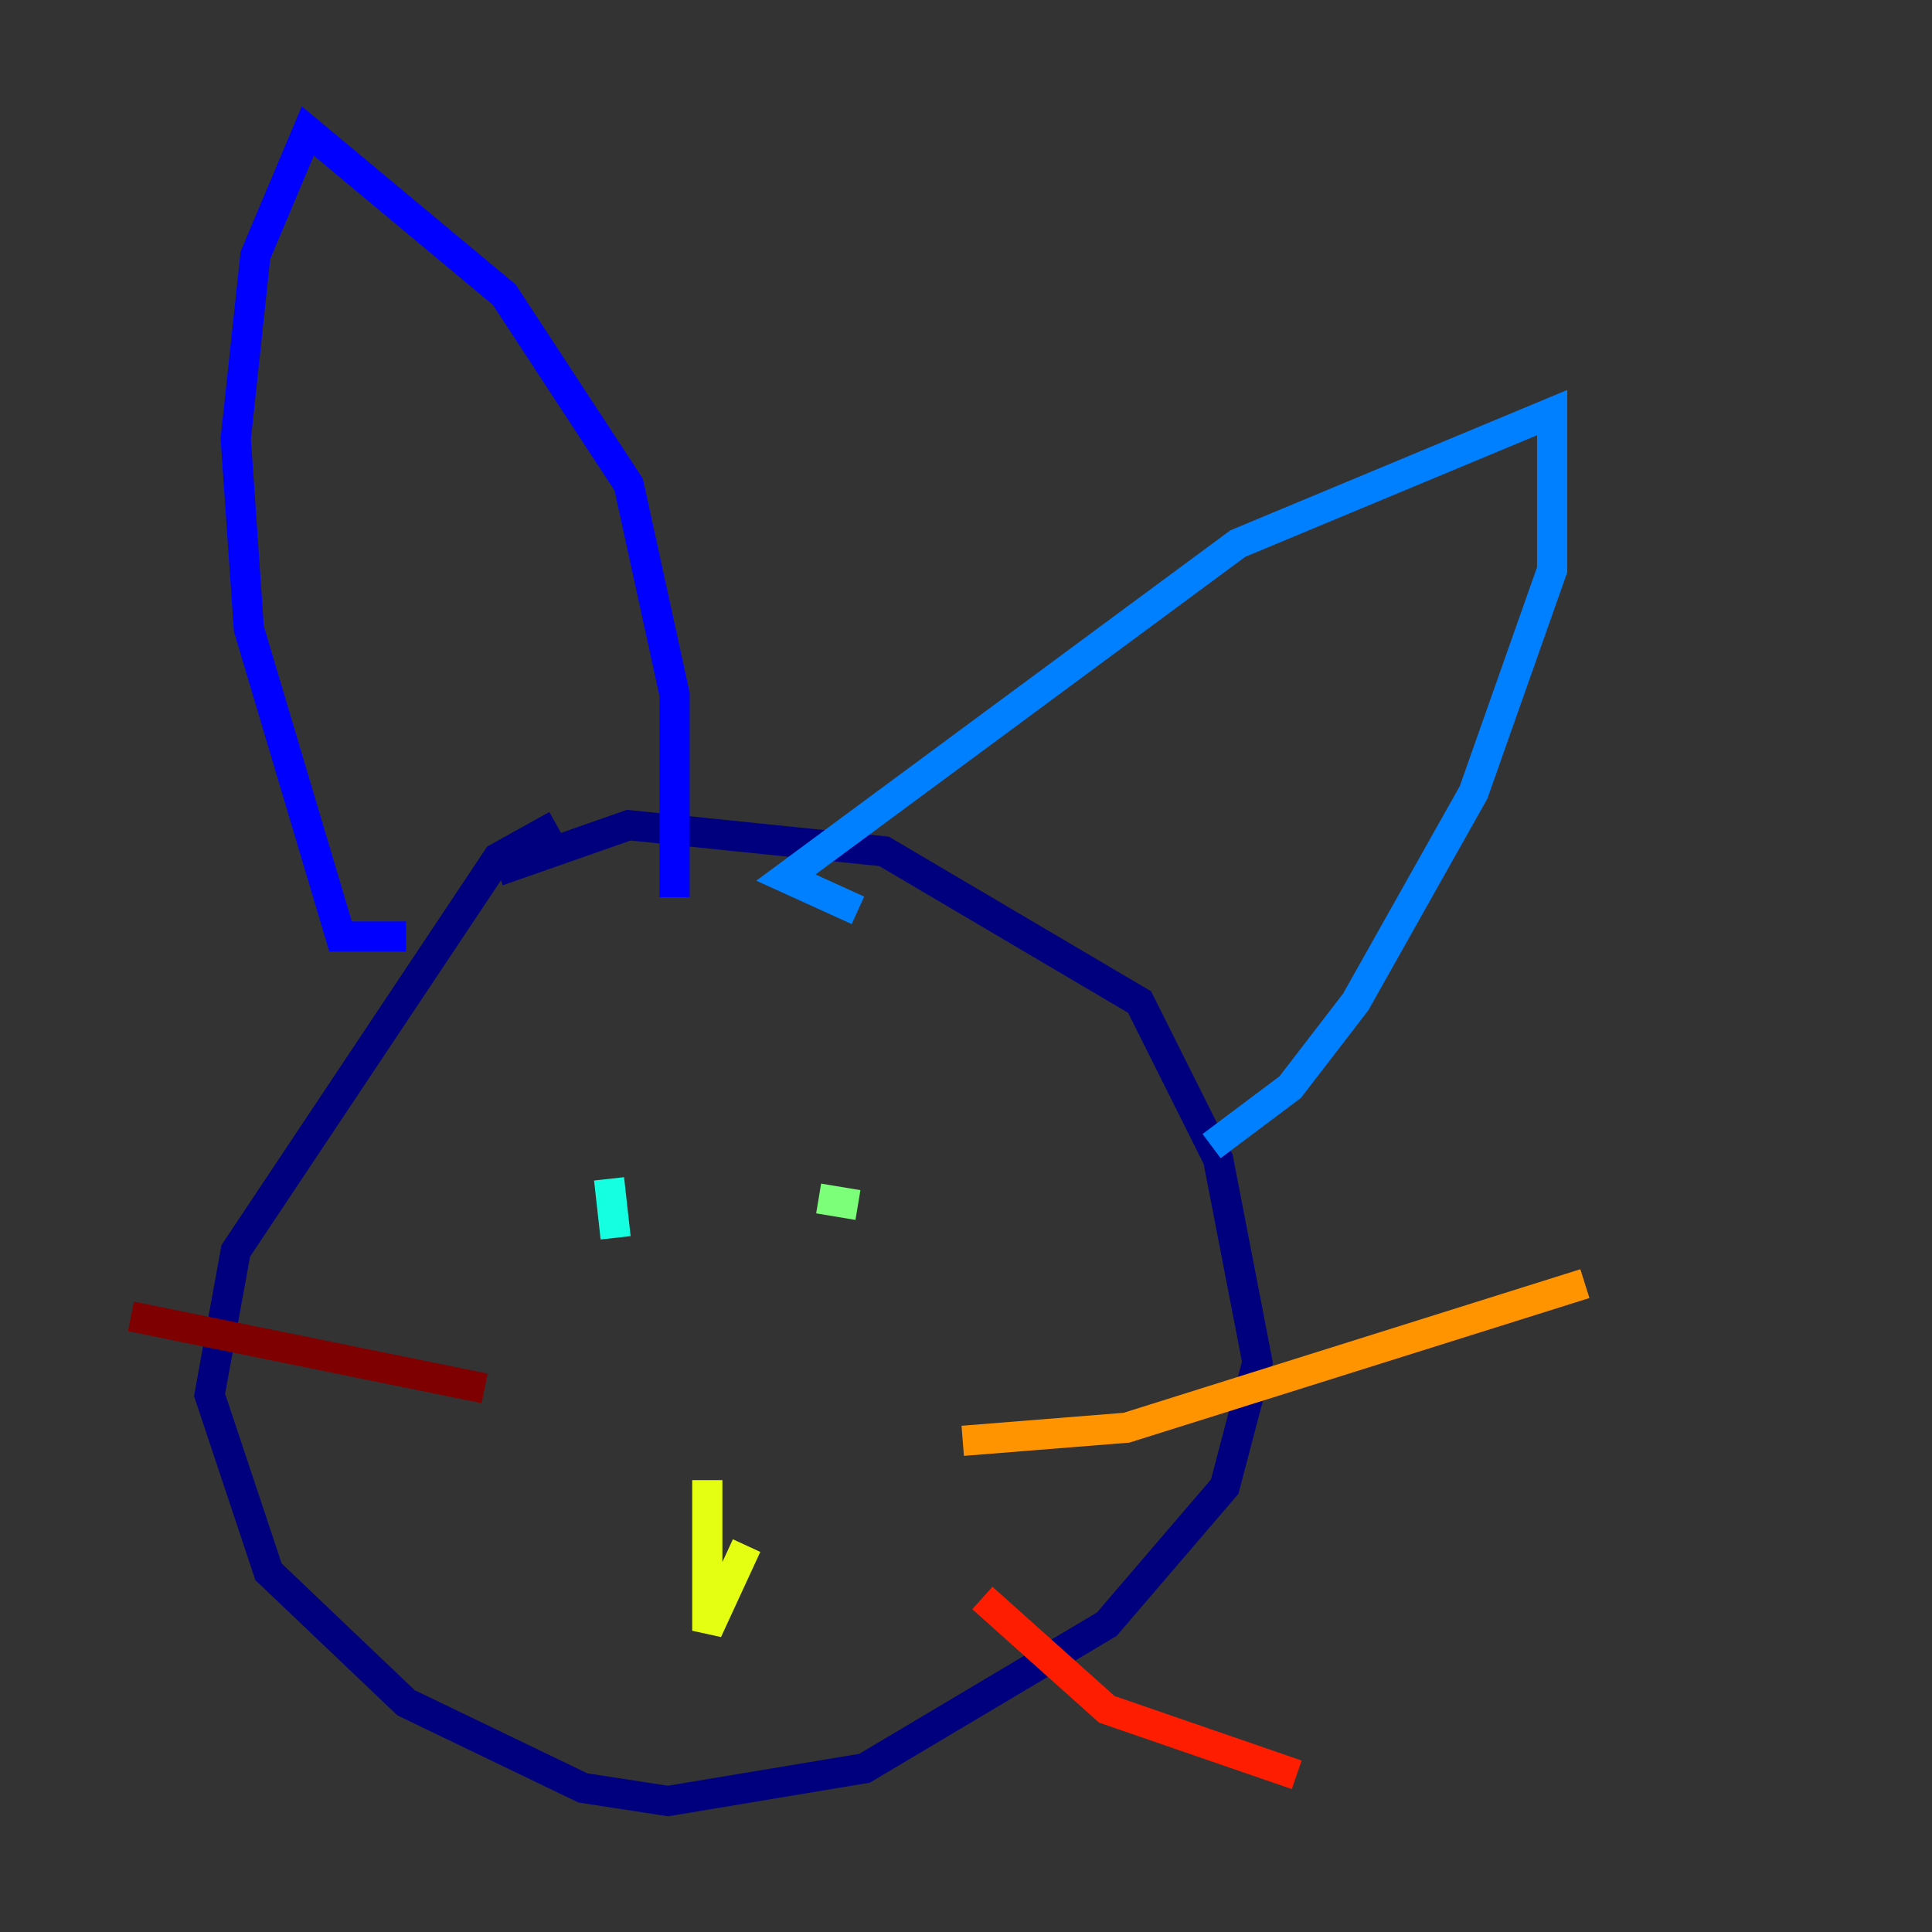 <?xml version="1.0" encoding="utf-8" ?>
<svg baseProfile="tiny" height="128" version="1.2" viewBox="0,0,128,128" width="128" xmlns="http://www.w3.org/2000/svg" xmlns:ev="http://www.w3.org/2001/xml-events" xmlns:xlink="http://www.w3.org/1999/xlink"><rect x="0" y="0" width="128" height="128" fill="#333333" stroke="none"/><defs /><polyline fill="none" points="36.881,54.671 32.976,56.841 15.62,82.875 13.885,92.42 17.79,104.136 26.902,112.814 38.617,118.454 44.258,119.322 57.275,117.153 73.329,107.607 81.139,98.495 83.308,90.251 80.705,76.8 75.498,66.386 58.576,56.407 41.654,54.671 32.976,57.709" stroke="#00007f" stroke-width="2" /><polyline fill="none" points="26.902,62.047 22.563,62.047 16.488,41.654 15.62,29.071 16.922,16.922 20.393,8.678 33.41,19.525 41.654,32.108 44.691,45.993 44.691,59.444" stroke="#0000ff" stroke-width="2" /><polyline fill="none" points="56.841,60.312 52.068,58.142 82.007,36.014 102.834,27.336 102.834,37.749 97.627,52.502 89.817,66.386 85.478,72.027 80.271,75.932" stroke="#0080ff" stroke-width="2" /><polyline fill="none" points="40.352,78.102 40.786,82.007" stroke="#15ffe1" stroke-width="2" /><polyline fill="none" points="56.841,79.837 54.237,79.403" stroke="#7cff79" stroke-width="2" /><polyline fill="none" points="46.861,98.061 46.861,108.041 49.464,102.4" stroke="#e4ff12" stroke-width="2" /><polyline fill="none" points="63.783,95.458 74.63,94.59 105.003,85.044" stroke="#ff9400" stroke-width="2" /><polyline fill="none" points="65.085,105.871 73.329,113.248 85.912,117.586" stroke="#ff1d00" stroke-width="2" /><polyline fill="none" points="32.108,91.986 8.678,87.214" stroke="#7f0000" stroke-width="2" /></svg>